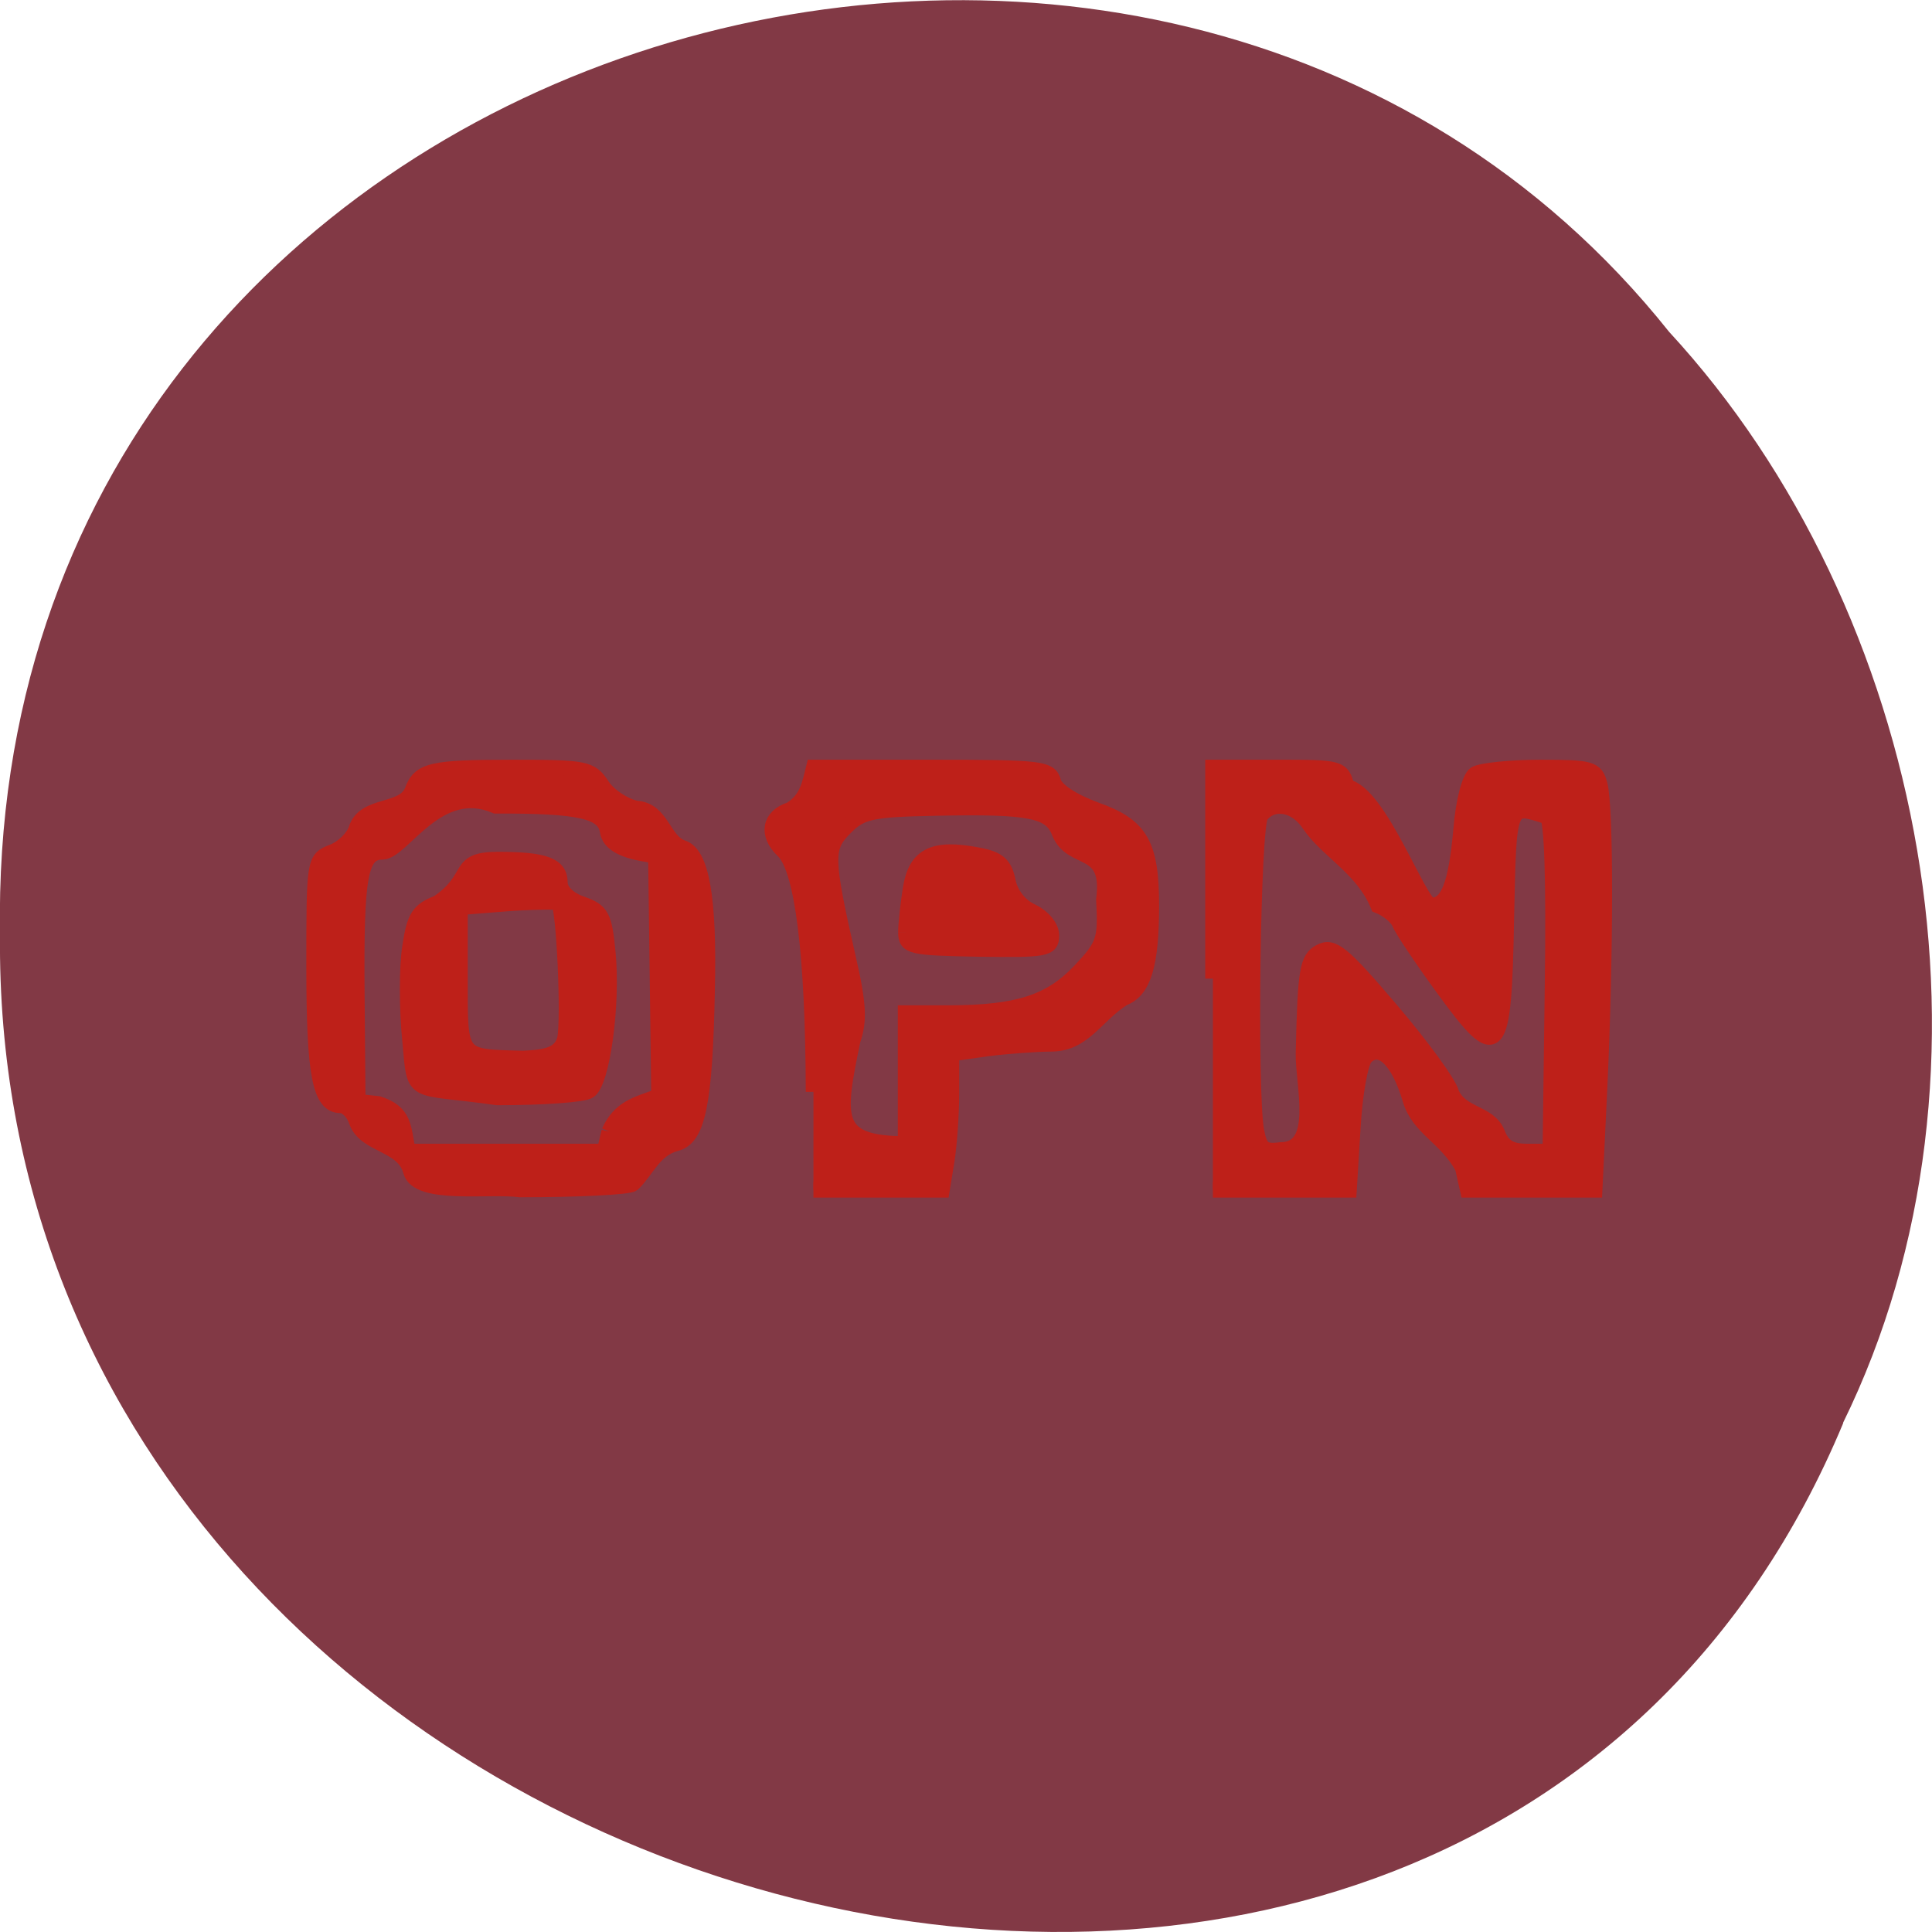 <svg xmlns="http://www.w3.org/2000/svg" viewBox="0 0 24 24"><path d="m 22.898 17.676 c -4.727 11.336 -23.02 6.281 -22.898 -6.07 c -0.184 -11.223 14.359 -15.48 20.734 -7.484 c 3.191 3.457 4.305 9.184 2.16 13.555" fill="#823945"/><g fill="#be2019" stroke="#be2019" stroke-width="2.031" transform="scale(0.094)"><path d="m 54.29 154.79 c -1 -3.708 -6 -3.333 -7.167 -6.583 c -0.375 -1.167 -1.333 -2.125 -2.125 -2.125 c -2.708 0 -3.5 -4.04 -3.5 -18.25 c 0 -14.167 0 -14.292 2.458 -15.25 c 1.333 -0.5 2.75 -1.875 3.125 -3.042 c 1.083 -3.417 6.167 -2.125 7.375 -5 c 1 -2.75 2.458 -3.125 13.167 -3.125 c 9.833 0 10.458 0.125 11.958 2.417 c 0.875 1.333 2.917 2.667 4.5 3 c 3.417 0.208 3.542 4.333 6.125 5.208 c 2.5 0.792 3.542 6.625 3.25 18.792 c -0.292 15.08 -1.25 19.625 -4.167 20.292 c -2.917 0.833 -3.708 3.417 -5.667 5.333 c -0.542 0.417 -7.25 0.75 -14.875 0.75 c -4.083 -0.542 -13.583 0.958 -14.458 -2.417 m 26.21 -5.25 c 1.417 -3.125 3.583 -3.583 6.583 -4.667 l -0.208 -15.875 l -0.208 -15.917 c -2.375 -0.333 -6 -0.875 -6.375 -3.208 c -0.417 -2.667 -3.583 -3.417 -14.792 -3.375 c -7.625 -3.292 -12.25 5.958 -14.917 6.083 c -3 0 -3.542 3 -3.417 18.75 l 0.125 14.25 l 2.708 0.292 c 3.5 1.125 3.292 3.083 3.917 6.292 h 25.958 c 0.208 -0.875 0.417 -1.75 0.625 -2.625"/><path d="m 107.5 144.29 c -0.042 -18.12 -1.458 -29.5 -4 -31.875 c -2.25 -2.125 -1.833 -4.542 0.958 -5.417 c 2.208 -1.375 2.5 -3.25 3.083 -5.583 h 15.583 c 14.333 0 15.625 0.125 16.08 1.875 c 0.292 1.125 2.5 2.583 5.667 3.75 c 5.875 2.083 7.292 4.542 7.292 12.667 c 0 7.792 -1.042 11.208 -3.708 12.208 c -3.625 2.292 -5.167 5.958 -9.417 6.04 c -2.125 0 -5.958 0.292 -8.583 0.625 l -4.708 0.667 v 5.167 c 0 2.875 -0.292 6.917 -0.625 9 l -0.625 3.833 h -17 m 12.167 -14.75 v -8.625 h 5.833 c 9.04 -0.042 13.292 -1.417 17.208 -5.542 c 3.208 -3.417 3.458 -4.083 3.167 -9.458 c 0.958 -7.333 -4.208 -4.75 -5.875 -8.833 c -1.125 -2.958 -3.833 -3.5 -16.25 -3.25 c -8.667 0.167 -9.917 0.458 -12.04 2.583 c -2.667 2.667 -2.625 3.917 0.417 17.375 c 1.375 5.958 1.458 8.208 0.583 10.708 c -2.125 10.25 -2.708 13.708 6.958 13.708 c 0 -2.875 0 -5.792 0 -8.667"/><path d="m 160.29 129.33 v -27.917 h 8.5 c 8.333 0 8.542 0.042 9.208 2.583 c 4.292 0.792 9.542 15.458 11.125 15.667 c 2.25 0 3.292 -2.708 3.958 -10.04 c 0.292 -3.75 1.125 -6.833 1.875 -7.333 c 0.75 -0.458 4.625 -0.875 8.625 -0.875 c 6.667 0 7.292 0.167 7.833 2.25 c 0.833 3.042 0.792 22.5 0 39.708 l -0.667 13.875 h -16.792 l -0.667 -2.958 c -2.208 -4.04 -5.792 -5.167 -6.917 -8.958 c -1.542 -5.25 -3.958 -7.583 -5.917 -5.625 c -0.667 0.667 -1.417 4.875 -1.667 9.375 l -0.5 8.167 h -18 m 11.958 -18 c 0.25 -11.04 0.5 -12.542 2.208 -13.458 c 1.667 -0.917 2.958 0.125 9.375 7.667 c 4.083 4.792 7.667 9.708 7.958 10.917 c 1.208 3 4.958 2.583 6.083 5.333 c 0.708 1.833 1.708 2.458 3.958 2.458 h 3.042 l 0.292 -21.958 c 0.208 -14 -0.083 -22.08 -0.708 -22.292 c -5.167 -1.667 -5.04 -1.958 -5.375 13.417 c -0.333 18.542 -1.042 19.333 -8.292 9.375 c -2.917 -4 -5.542 -7.917 -5.833 -8.708 c -0.333 -0.792 -1.583 -1.833 -2.833 -2.333 c -1.958 -4.875 -6.75 -7.25 -9.08 -10.708 c -1.75 -2.667 -4.75 -3.25 -6.417 -1.208 c -1.083 1.292 -1.542 36.29 -0.583 41.667 c 0.458 2.417 0.958 2.833 3.208 2.542 c 5.375 0 2.917 -8.667 3 -12.708"/><path d="m 119.71 123.21 c 0 -1.083 0.292 -3.75 0.625 -5.833 c 0.708 -4.333 3.042 -5.5 8.875 -4.375 c 2.708 0.5 3.542 1.208 4 3.458 c 0.333 1.708 1.583 3.292 3.167 4 c 1.458 0.708 2.583 2.042 2.583 3.167 c 0 1.792 -0.75 1.917 -9.625 1.792 c -8.917 -0.167 -9.625 -0.292 -9.625 -2.208"/><path d="m 54.17 137.46 c -0.417 -4.167 -0.417 -9.708 0 -12.292 c 0.583 -4 1.167 -4.875 3.667 -5.833 c 5 -3.375 2.208 -5.75 7.958 -5.75 c 6.208 0 8.208 0.75 8.208 3.042 c 0 1.125 1.167 2.25 2.875 2.833 c 2.625 0.917 3 1.583 3.458 6.458 c 0.667 6.833 -0.75 17.17 -2.5 18.25 c -0.708 0.5 -6.167 0.875 -12.12 0.875 c -11.667 -1.667 -10.833 0.083 -11.542 -7.583 m 20.458 -0.125 c 0.583 -2.417 -0.083 -17.5 -0.833 -18.13 c -4.583 -0.083 -8.125 0.333 -13 0.708 v 9.458 c 0 10.583 -0.25 10.292 8.333 10.5 c 3.125 -0.125 4.958 -0.542 5.5 -2.542"/></g></svg>